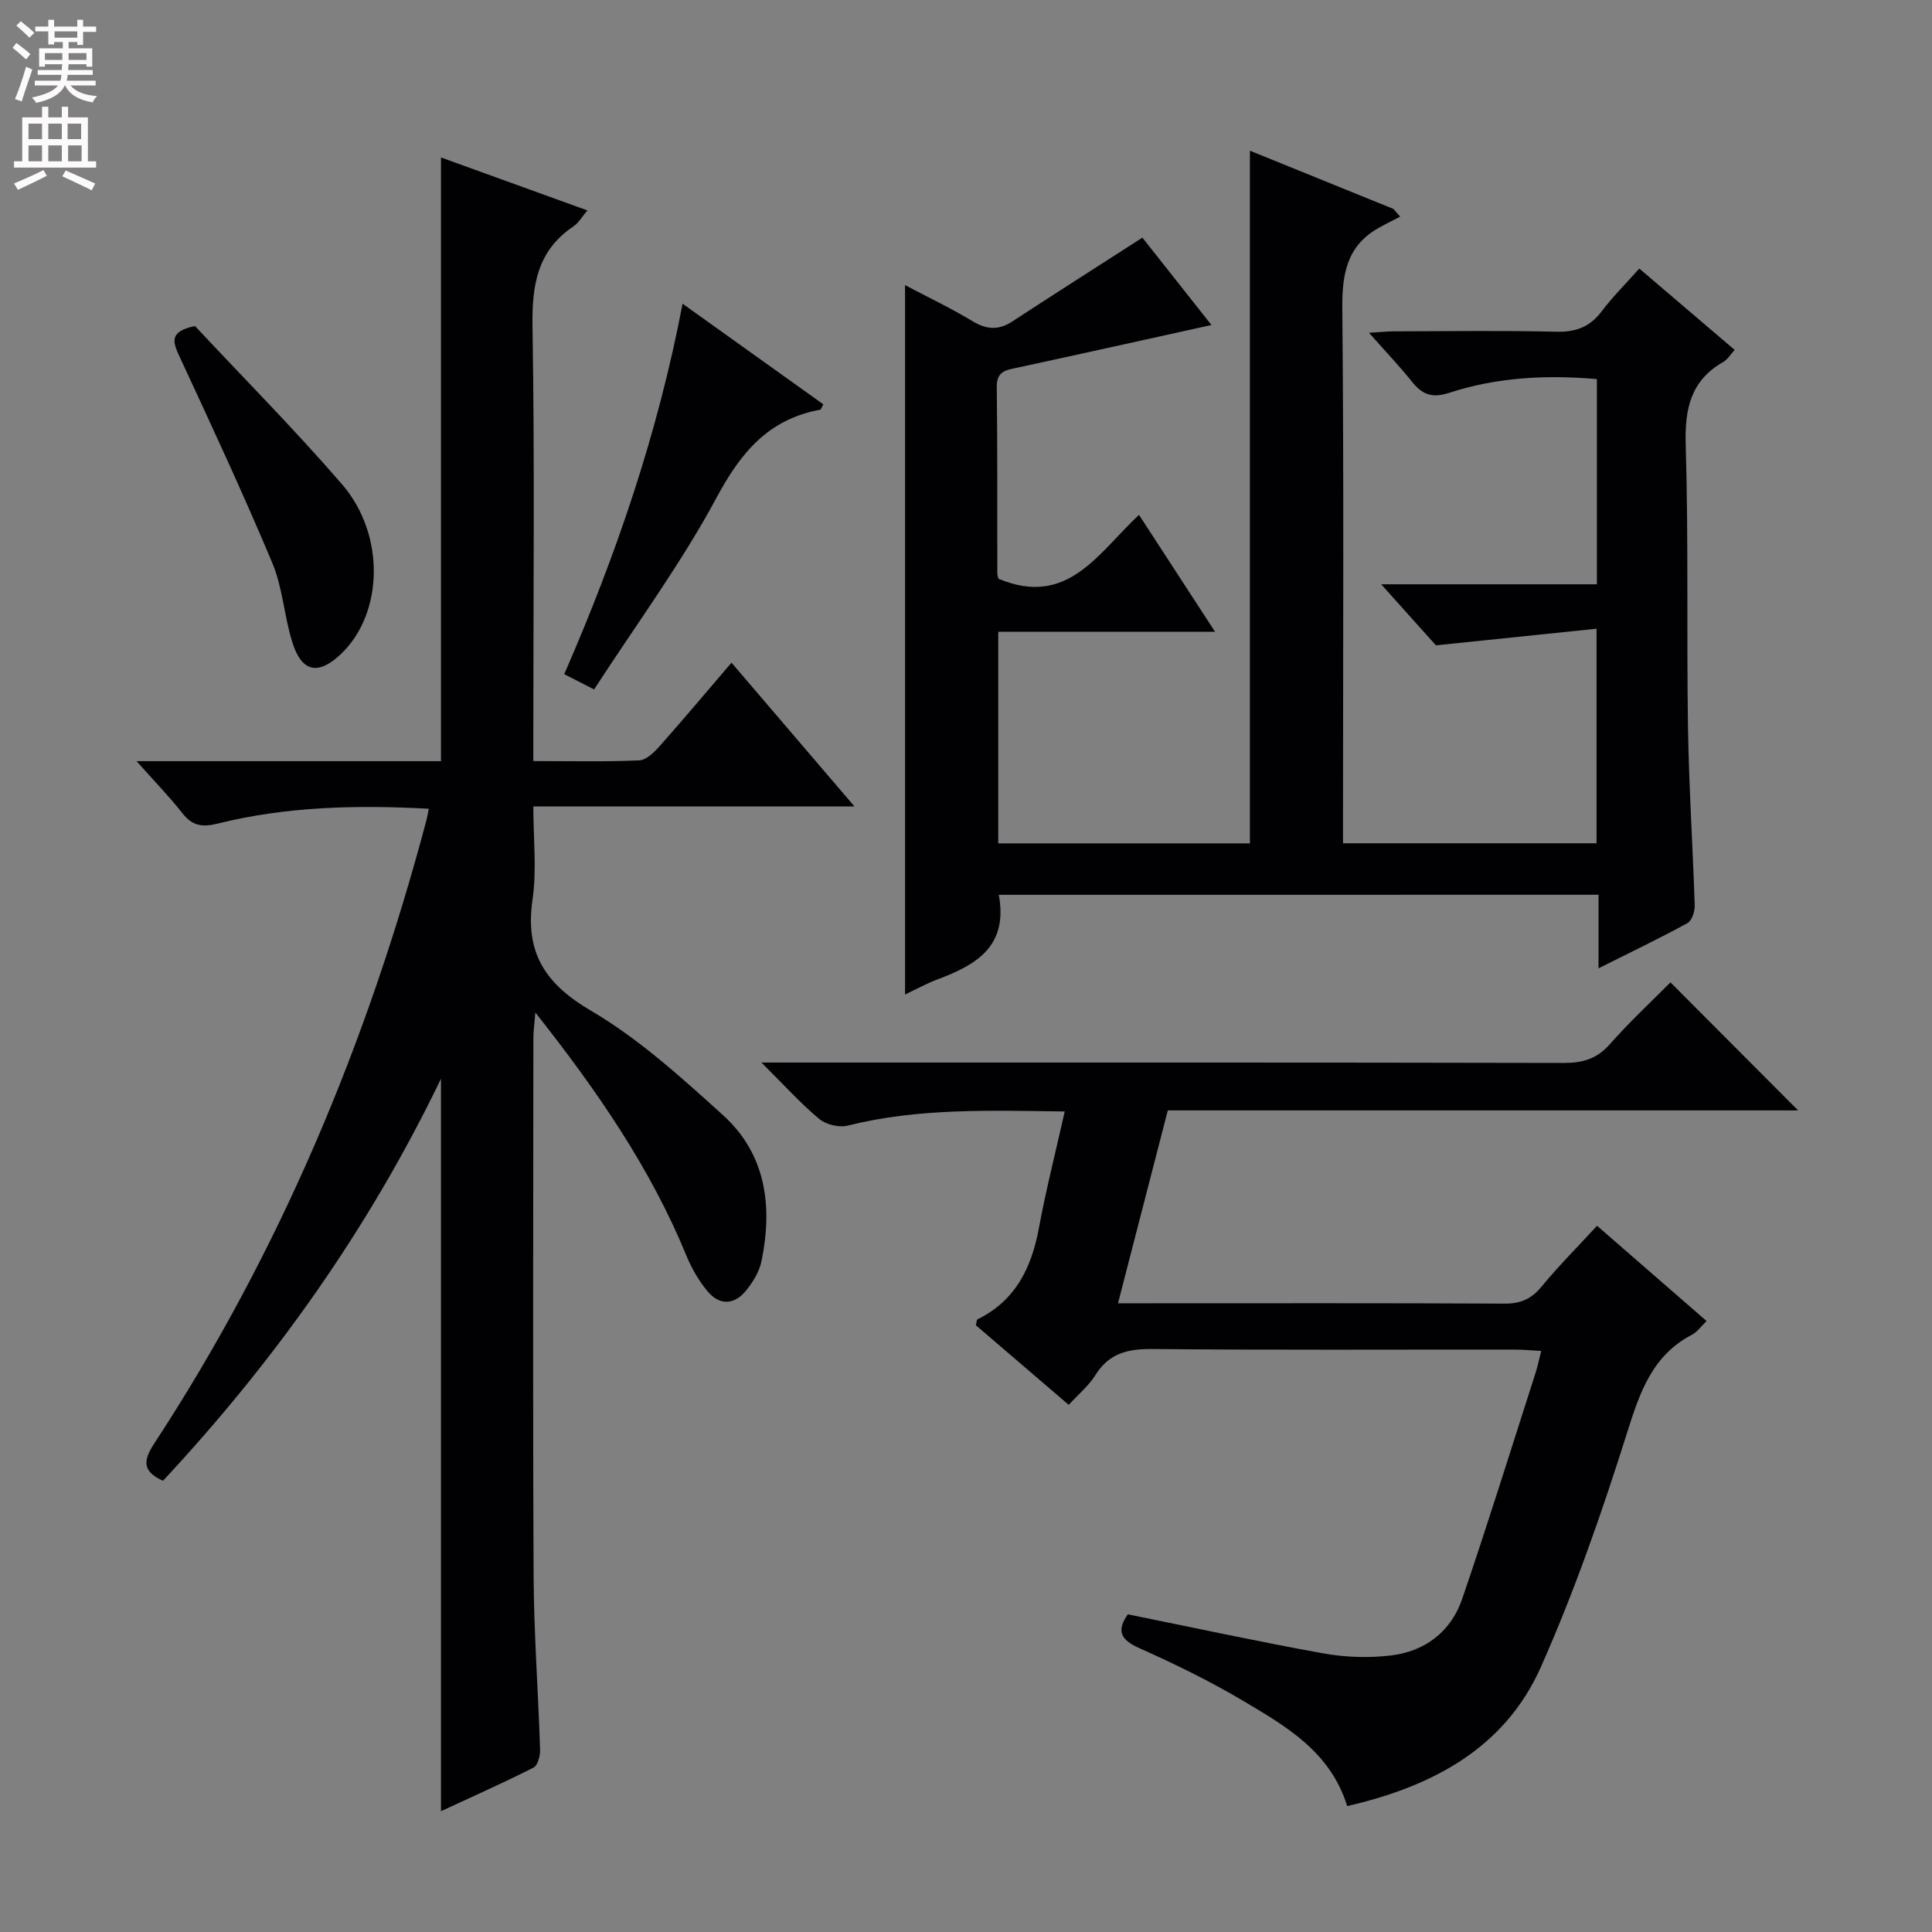 <svg enable-background="new 0 0 400 400" viewBox="0 0 400 400" xmlns="http://www.w3.org/2000/svg"><rect x="0" y="0" width="400" height="400" fill="#808080" stroke="none"/><g fill="#010103"><path d="m206.79 185.26c1.99 10.71-4.73 14.53-12.69 17.51-2.28.85-4.43 2.06-6.72 3.13 0-49.05 0-97.73 0-146.87 4.67 2.47 9.43 4.73 13.92 7.44 2.91 1.76 5.4 1.97 8.26.1 8.75-5.71 17.56-11.33 26.96-17.37 4.46 5.64 9.45 11.95 14.3 18.09-13.57 2.99-26.8 5.94-40.04 8.8-2.35.51-4.46.65-4.41 4.04.16 12.83.08 25.66.11 38.49 0 .63.28 1.26.27 1.22 14.33 5.97 20.56-5.32 29.07-13.24 5.17 7.94 10.18 15.65 15.75 24.21-15.37 0-30 0-44.89 0v43.8h52.1c0-47.59 0-95.26 0-143.41 9.65 3.91 19.68 7.99 29.72 12.06.46.53.92 1.06 1.39 1.59-1.45.76-2.93 1.48-4.36 2.28-6.66 3.71-7.69 9.54-7.62 16.75.34 34.82.15 69.64.15 104.46v6.25h52.49c0-14.33 0-28.7 0-44.42-10.84 1.12-21.42 2.22-33.26 3.44-2.7-3.01-6.63-7.4-11.33-12.64h44.66c0-14.37 0-28.27 0-42.48-10.48-.92-20.7-.38-30.58 2.84-3.52 1.15-5.54.39-7.67-2.26-2.59-3.23-5.46-6.24-8.93-10.17 2.28-.13 3.79-.3 5.29-.3 11.16-.02 22.33-.19 33.49.08 4.06.1 6.95-.99 9.39-4.22 2.29-3.03 5.01-5.74 7.79-8.86 6.65 5.68 13.08 11.16 19.74 16.84-.85.93-1.45 1.98-2.36 2.5-6.79 3.88-7.99 9.76-7.77 17.2.58 19.47.17 38.98.47 58.46.19 12.29 1 24.56 1.39 36.85.04 1.24-.58 3.17-1.5 3.67-5.79 3.17-11.76 6.03-18.41 9.36 0-5.54 0-10.27 0-15.23-41.61.01-82.7.01-124.17.01z"/><path d="m28.27 157.59h63.03c0-41.8 0-83.11 0-124.99 10.06 3.64 19.95 7.22 30.32 10.97-1.19 1.38-1.86 2.6-2.88 3.29-7.51 5.04-8.63 12.19-8.49 20.73.46 27.82.17 55.65.17 83.48v6.5c7.68 0 14.8.17 21.9-.14 1.48-.06 3.13-1.68 4.26-2.96 4.96-5.59 9.76-11.31 14.87-17.27 8.43 9.86 16.61 19.42 25.46 29.77-22.54 0-44.08 0-66.49 0 0 6.74.73 13.1-.16 19.23-1.59 10.96 2.49 17.42 12.08 23.05 9.93 5.82 18.71 13.82 27.32 21.6 8.96 8.1 10.34 18.9 8 30.26-.45 2.17-1.77 4.33-3.2 6.09-2.47 3.04-5.55 3.11-8.04.07-1.76-2.15-3.22-4.66-4.28-7.24-7.46-18.18-18.44-34.12-31.3-50.4-.2 2.51-.41 3.87-.41 5.24-.02 37.16-.13 74.32.05 111.48.06 11.96.96 23.92 1.34 35.88.04 1.27-.48 3.29-1.36 3.73-6.32 3.2-12.81 6.08-19.16 9.03 0-50.5 0-100.55 0-151.65-15.04 31.24-34.53 58.51-57.55 83.24-4.34-1.95-4.13-4.2-1.79-7.76 26.08-39.84 44.18-83.19 56.36-129.12.16-.61.26-1.24.46-2.26-14.91-.8-29.45-.48-43.73 3.08-3.23.8-5.26.44-7.31-2.18-2.65-3.38-5.66-6.47-9.47-10.75z"/><path d="m278.92 373.93c-3.49-11.31-12.76-16.58-21.73-21.9-6.85-4.06-14.07-7.57-21.35-10.82-3.89-1.74-4.7-3.63-2.33-6.98 13.49 2.73 26.92 5.64 40.44 8.08 4.53.82 9.35.98 13.92.45 7.13-.82 12.54-4.92 14.87-11.75 5.31-15.54 10.18-31.22 15.21-46.86.4-1.24.65-2.52 1.14-4.45-2.05-.11-3.77-.28-5.5-.28-25-.02-49.99.12-74.99-.12-5.1-.05-8.98.86-11.81 5.4-1.38 2.21-3.5 3.95-5.52 6.16-6.53-5.59-12.94-11.09-19.23-16.48.17-.67.16-1.14.33-1.22 7.87-3.86 11.19-10.65 12.72-18.89 1.47-7.93 3.47-15.77 5.35-24.15-15.63-.21-30.39-.72-44.96 2.93-1.78.45-4.49-.22-5.9-1.41-3.9-3.26-7.33-7.08-11.93-11.65h6.59c53.16 0 106.32-.04 159.48.08 3.94.01 6.88-.82 9.57-3.87 4.07-4.61 8.6-8.82 12.56-12.81 8.93 8.95 17.67 17.72 26.43 26.51-43.12 0-86.8 0-130.5 0-3.47 13.46-6.81 26.38-10.31 39.93h5.55c24.83 0 49.66-.06 74.49.07 3.33.02 5.55-.97 7.66-3.53 3.48-4.23 7.37-8.12 11.48-12.59 7.5 6.53 14.97 13.03 22.68 19.73-1.13 1.08-1.92 2.24-3.01 2.82-8.25 4.31-10.8 11.91-13.44 20.27-5.18 16.43-10.87 32.81-17.86 48.54-7.54 16.95-22.67 24.78-40.1 28.79z"/><path d="m141.32 62.88c10.1 7.22 19.64 14.05 29.15 20.84-.37.63-.48 1.07-.67 1.11-10.68 1.95-16.41 8.82-21.44 18.19-7.34 13.67-16.65 26.28-25.36 39.72-2.49-1.27-4.19-2.14-6.18-3.16 10.75-24.66 19.37-49.82 24.5-76.7z"/><path d="m40.37 67.5c10.09 10.8 20.65 21.44 30.43 32.75 9.05 10.48 8.57 26.75-.15 35.1-4.75 4.55-8.19 3.87-10.15-2.45-1.67-5.37-1.98-11.24-4.13-16.37-6.03-14.37-12.61-28.5-19.17-42.64-1.43-3.06-2.27-5.26 3.17-6.39z"/></g><path d="m2.6 9.9.8-1c.9.7 1.9 1.4 2.9 2.3l-.9 1.1c-1.1-1-2-1.8-2.8-2.4zm.5 10.6c.9-2.1 1.6-4.3 2.3-6.7.4.2.8.4 1.3.6-.7 2.1-1.5 4.3-2.2 6.6zm.3-15.2.9-.9c1 .8 2 1.6 2.8 2.4l-1 1c-.9-.9-1.8-1.7-2.7-2.5zm12.6-1.2h1.2v1.4h2.7v1.1h-2.7v2.7h-1.2v-.6h-1.8v1.3h4.9v3.8h-1.2v-.5h-3.7c0 .4-.1.9-.1 1.2h5.1v1h-5.2c0 .5-.1.9-.2 1.2h6v1h-5.2c1.1 1.3 2.9 2 5.5 2.2-.4.4-.7.8-.9 1.3-2.9-.5-4.8-1.6-5.7-3.5h-.1c-.8 1.7-2.7 2.9-5.9 3.6-.2-.4-.6-.8-.9-1.1 2.8-.6 4.6-1.4 5.4-2.5h-4.8v-1h5.3c.1-.3.2-.7.2-1.2h-4.9v-1h5c0-.4 0-.8.1-1.2h-3.6v.5h-1.2v-3.8h4.9v-1.3h-1.8v.5h-1.2v-2.7h-2.7v-1h2.7v-1.4h1.2v1.4h4.8zm-6.7 8.3h3.6c0-.4 0-.9 0-1.4h-3.6zm1.9-4.6h4.8v-1.3h-4.7v1.3zm6.7 3.2h-3.7v1.4h3.7z" fill="#fcfafa"/><path d="m8.7 22.1h1.3v2.2h2.8v-2.2h1.3v2.2h4.1v9.1h1.7v1.3h-17v-1.3h1.7v-9.1h4.1zm.3 13.1.7 1.2c-1.8.9-3.8 1.9-6 2.9-.2-.4-.5-.8-.8-1.3 2.3-1 4.4-1.9 6.1-2.8zm-3.1-6.4h2.8v-3.2h-2.8zm0 4.6h2.8v-3.3h-2.8zm4.1-4.6h2.8v-3.2h-2.8zm0 4.6h2.8v-3.3h-2.8zm3.6 1.9c2.1.9 4.1 1.8 6.1 2.7l-.7 1.4c-2.2-1.1-4.2-2-6.1-2.9zm3.2-9.7h-2.8v3.2h2.8zm-2.7 7.8h2.8v-3.3h-2.8z" fill="#fcfafa"/></svg>